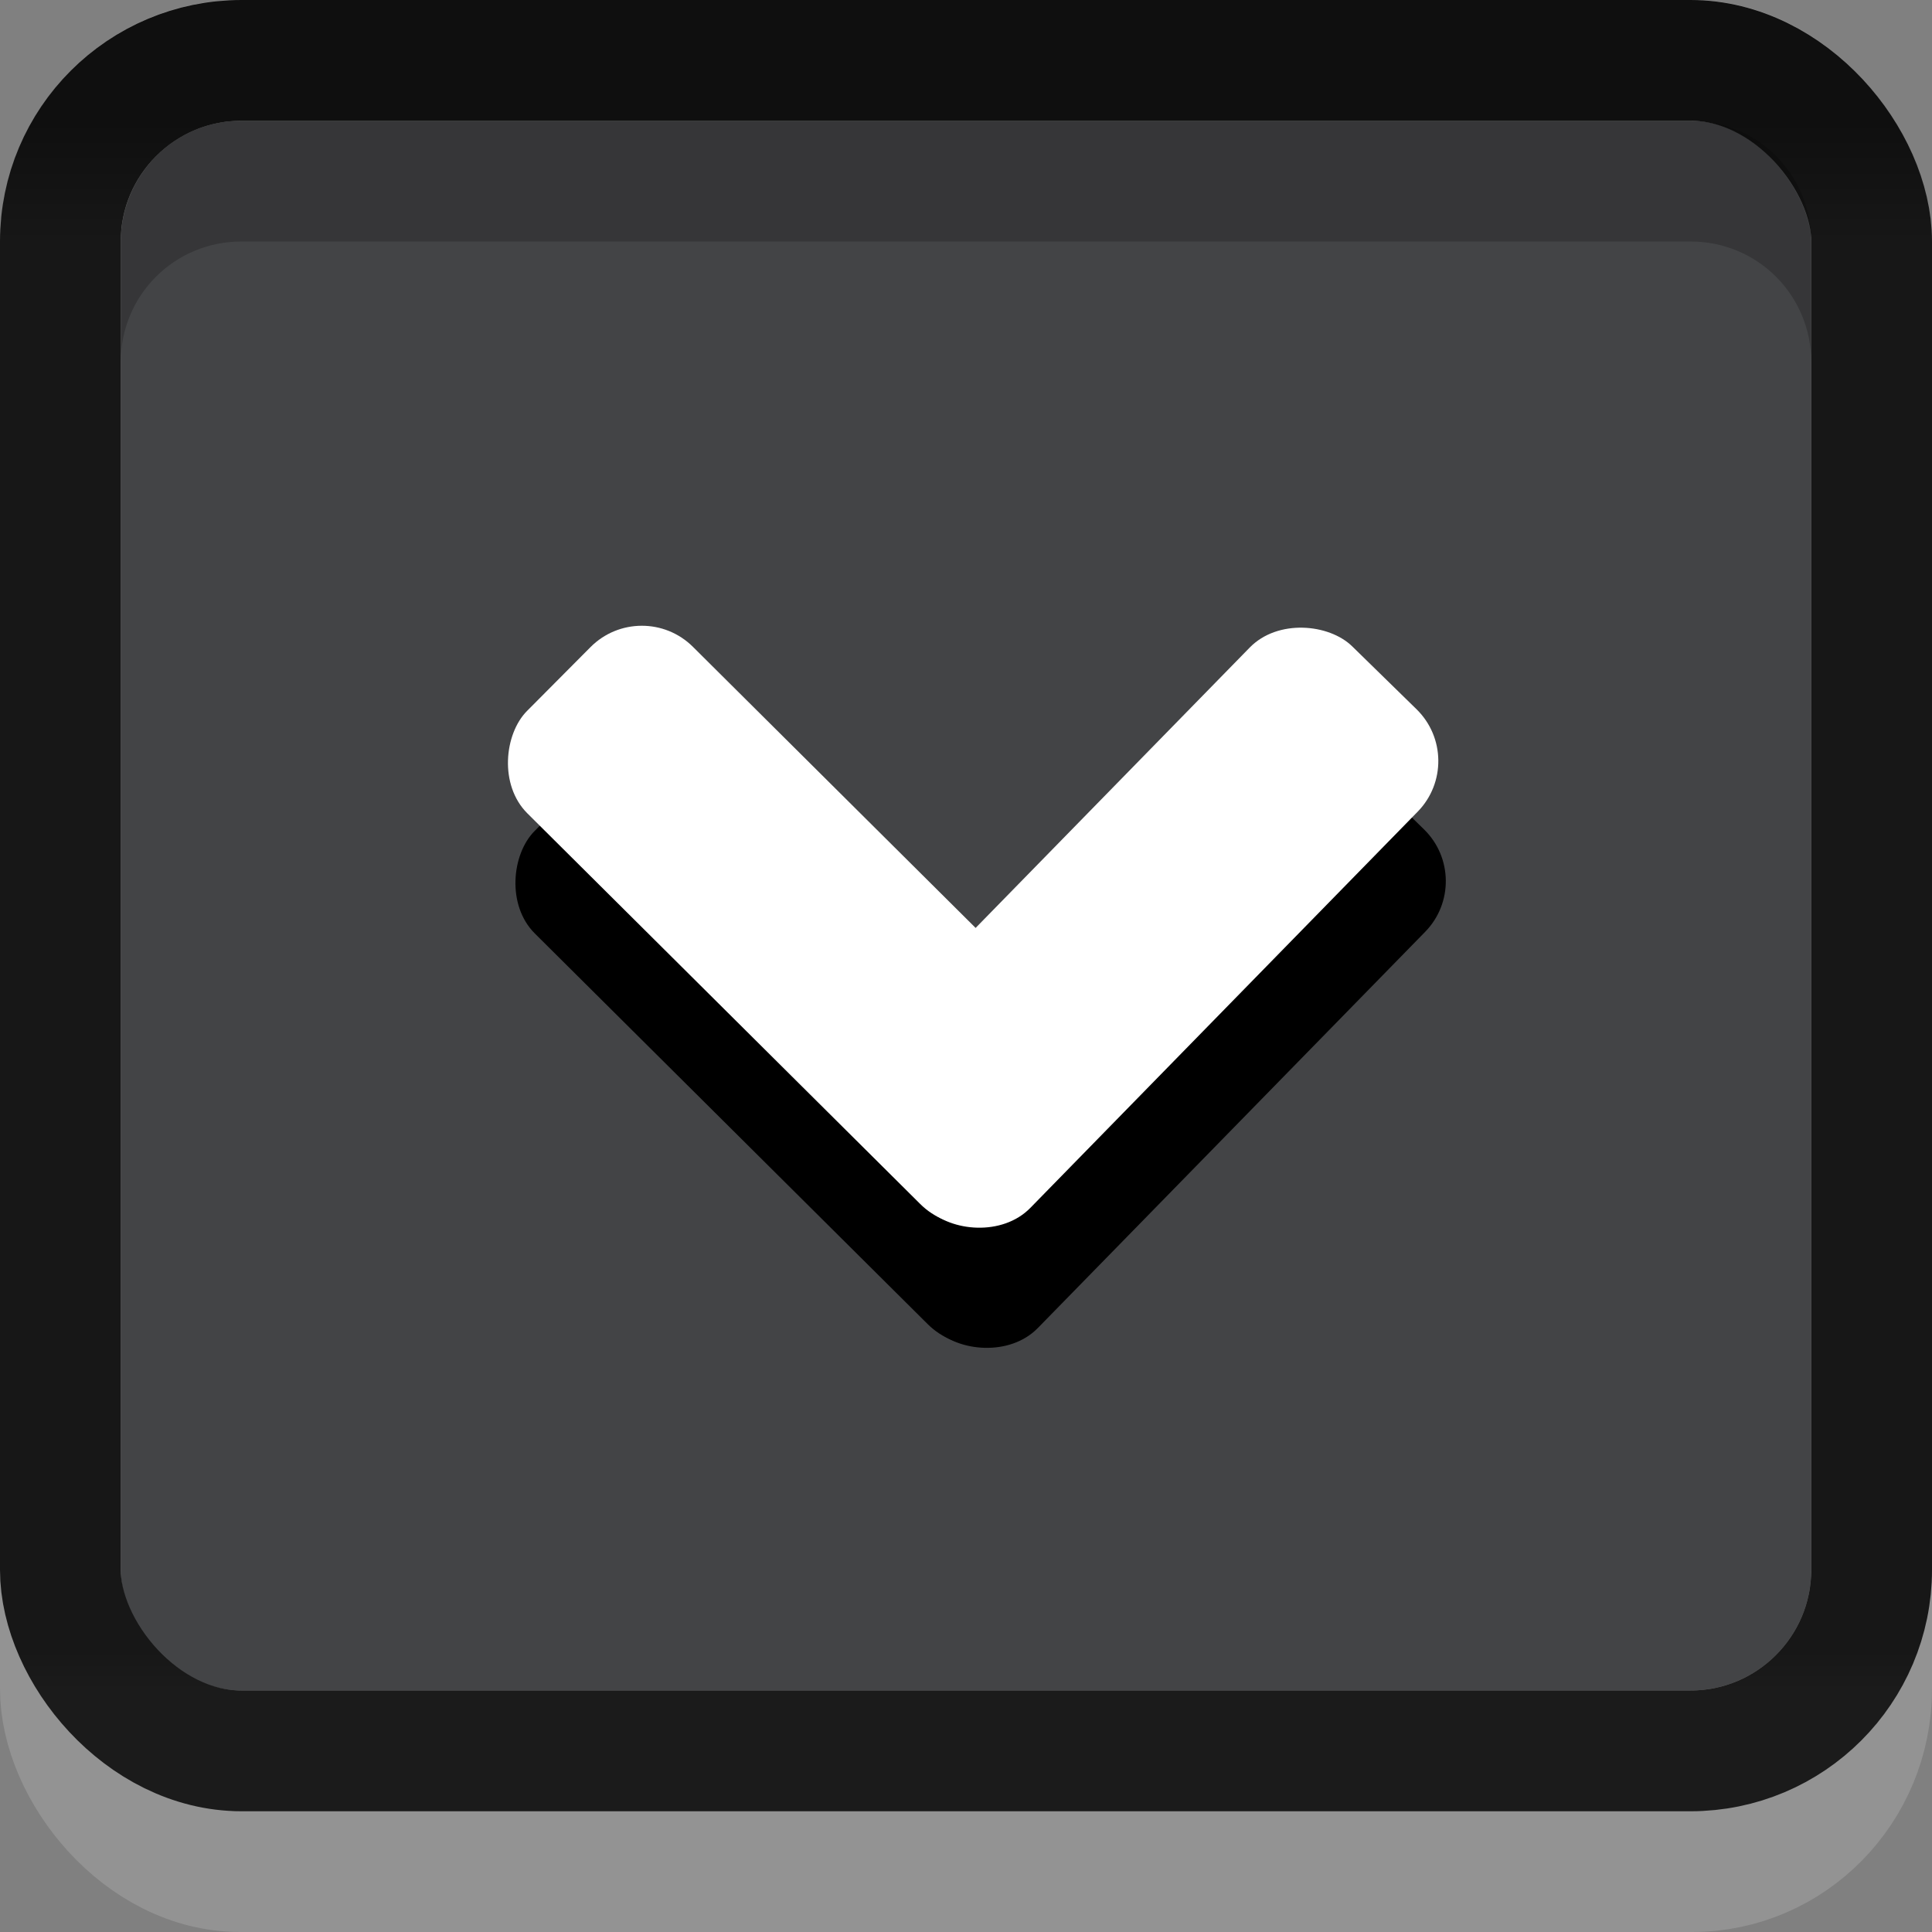 <?xml version="1.0" encoding="UTF-8" standalone="no"?>
<!-- Created with Inkscape (http://www.inkscape.org/) -->

<svg
   xmlns:dc="http://purl.org/dc/elements/1.1/"
   xmlns:cc="http://creativecommons.org/ns#"
   xmlns:rdf="http://www.w3.org/1999/02/22-rdf-syntax-ns#"
   xmlns:svg="http://www.w3.org/2000/svg"
   xmlns="http://www.w3.org/2000/svg"
   xmlns:xlink="http://www.w3.org/1999/xlink"
   xmlns:sodipodi="http://sodipodi.sourceforge.net/DTD/sodipodi-0.dtd"
   xmlns:inkscape="http://www.inkscape.org/namespaces/inkscape"
   width="16px"
   height="16px"
   id="svg33222"
   version="1.1"
   inkscape:version="0.91 r13725"
   sodipodi:docname="menuA.svg">
  <rect width="100%" height="100%" fill="#808080" stroke="none"/>
  <defs
     id="defs33224">
    <linearGradient
       id="linearGradient3768">
      <stop
         id="stop3770"
         offset="0"
         style="stop-color:#0f0f0f;stop-opacity:1;" />
      <stop
         style="stop-color:#171717;stop-opacity:1;"
         offset="0.078"
         id="stop3778" />
      <stop
         id="stop3774"
         offset="0.974"
         style="stop-color:#171717;stop-opacity:1;" />
      <stop
         id="stop3776"
         offset="1"
         style="stop-color:#1b1b1b;stop-opacity:1;" />
    </linearGradient>
    <linearGradient
       inkscape:collect="always"
       xlink:href="#linearGradient3768"
       id="linearGradient3818"
       gradientUnits="userSpaceOnUse"
       x1="8"
       y1="1"
       x2="8"
       y2="14" />
  </defs>
  <sodipodi:namedview
     id="base"
     pagecolor="#eaeaea"
     bordercolor="#666666"
     borderopacity="1.0"
     inkscape:pageopacity="1"
     inkscape:pageshadow="2"
     inkscape:zoom="22.627417"
     inkscape:cx="7.9505107"
     inkscape:cy="9.7688942"
     inkscape:current-layer="layer1"
     showgrid="true"
     inkscape:grid-bbox="true"
     inkscape:document-units="px"
     inkscape:window-width="1280"
     inkscape:window-height="744"
     inkscape:window-x="0"
     inkscape:window-y="0"
     inkscape:window-maximized="1"
     inkscape:snap-nodes="false"
     inkscape:snap-bbox="true"
     inkscape:showpageshadow="false"
     showborder="true"
     inkscape:snap-global="true">
    <inkscape:grid
       type="xygrid"
       id="grid2992"
       empspacing="5"
       visible="true"
       enabled="true"
       snapvisiblegridlinesonly="true" />
  </sodipodi:namedview>
  <g
     id="layer1"
     inkscape:label="Layer 1"
     inkscape:groupmode="layer">
    <rect
       style="fill:#434446;fill-opacity:1;stroke:#000000;stroke-width:0;stroke-linejoin:round;stroke-miterlimit:4;stroke-opacity:1;stroke-dasharray:none;stroke-dashoffset:0"
       id="rect3770"
       width="14"
       height="13"
       x="1"
       y="1"
       ry="1" />
    <rect
       style="opacity:0.15;fill:none;fill-opacity:1;stroke:#ffffff;stroke-width:1;stroke-miterlimit:4;stroke-opacity:1;stroke-dasharray:none"
       id="rect3779"
       width="15"
       height="15"
       x="0.5"
       y="0.5"
       rx="1.487"
       ry="1.513" />
    <rect
       ry="1.5"
       rx="1.5"
       y="0.5"
       x="0.5"
       height="14"
       width="15"
       id="rect17861"
       style="color:#000000;fill:none;stroke:url(#linearGradient3818);stroke-width:1;stroke-miterlimit:4;stroke-opacity:1;stroke-dasharray:none;marker:none;visibility:visible;display:inline;overflow:visible;enable-background:accumulate;opacity:1" />
    <path
       style="opacity:0.2;fill:#000000;fill-opacity:1;stroke:#000000;stroke-width:0;stroke-linejoin:round;stroke-miterlimit:4;stroke-opacity:1;stroke-dasharray:none;stroke-dashoffset:0"
       d="M 2,1 C 1.444,1 1,1.445 1,2 L 1,3 C 1,2.445 1.444,2 2,2 l 12,0 c 0.556,0 1,0.445 1,1 L 15,2 C 15,1.445 14.556,1 14,1 L 2,1 z"
       id="rect3002-1"
       inkscape:connector-curvature="0" />
    <g
       id="g4180"
       style="fill:#000000"
       transform="translate(-0.133,0.972)">
      <rect
         transform="matrix(0.709,0.705,-0.705,0.709,0,0)"
         ry="0.6"
         y="-0.369"
         x="7.402"
         height="1.945"
         width="5.789"
         id="rect4144"
         style="opacity:1;fill:#000000;fill-opacity:1" />
      <rect
         inkscape:transform-center-y="0.088388348"
         inkscape:transform-center-x="-0.13258252"
         transform="matrix(-0.699,0.715,-0.715,-0.699,0,0)"
         ry="0.6"
         y="-13.251"
         x="-4.121"
         height="1.945"
         width="5.789"
         id="rect4144-6"
         style="opacity:1;fill:#000000;fill-opacity:1" />
    </g>
    <g
       transform="translate(-0.195,-0.023)"
       id="g4180-7">
      <rect
         transform="matrix(0.709,0.705,-0.705,0.709,0,0)"
         ry="0.6"
         y="-0.369"
         x="7.402"
         height="1.945"
         width="5.789"
         id="rect4144-4"
         style="opacity:1;fill:#ffffff;fill-opacity:1" />
      <rect
         inkscape:transform-center-y="0.088388348"
         inkscape:transform-center-x="-0.13258252"
         transform="matrix(-0.699,0.715,-0.715,-0.699,0,0)"
         ry="0.6"
         y="-13.251"
         x="-4.121"
         height="1.945"
         width="5.789"
         id="rect4144-6-6"
         style="opacity:1;fill:#ffffff;fill-opacity:1" />
    </g>
  </g>
</svg>

